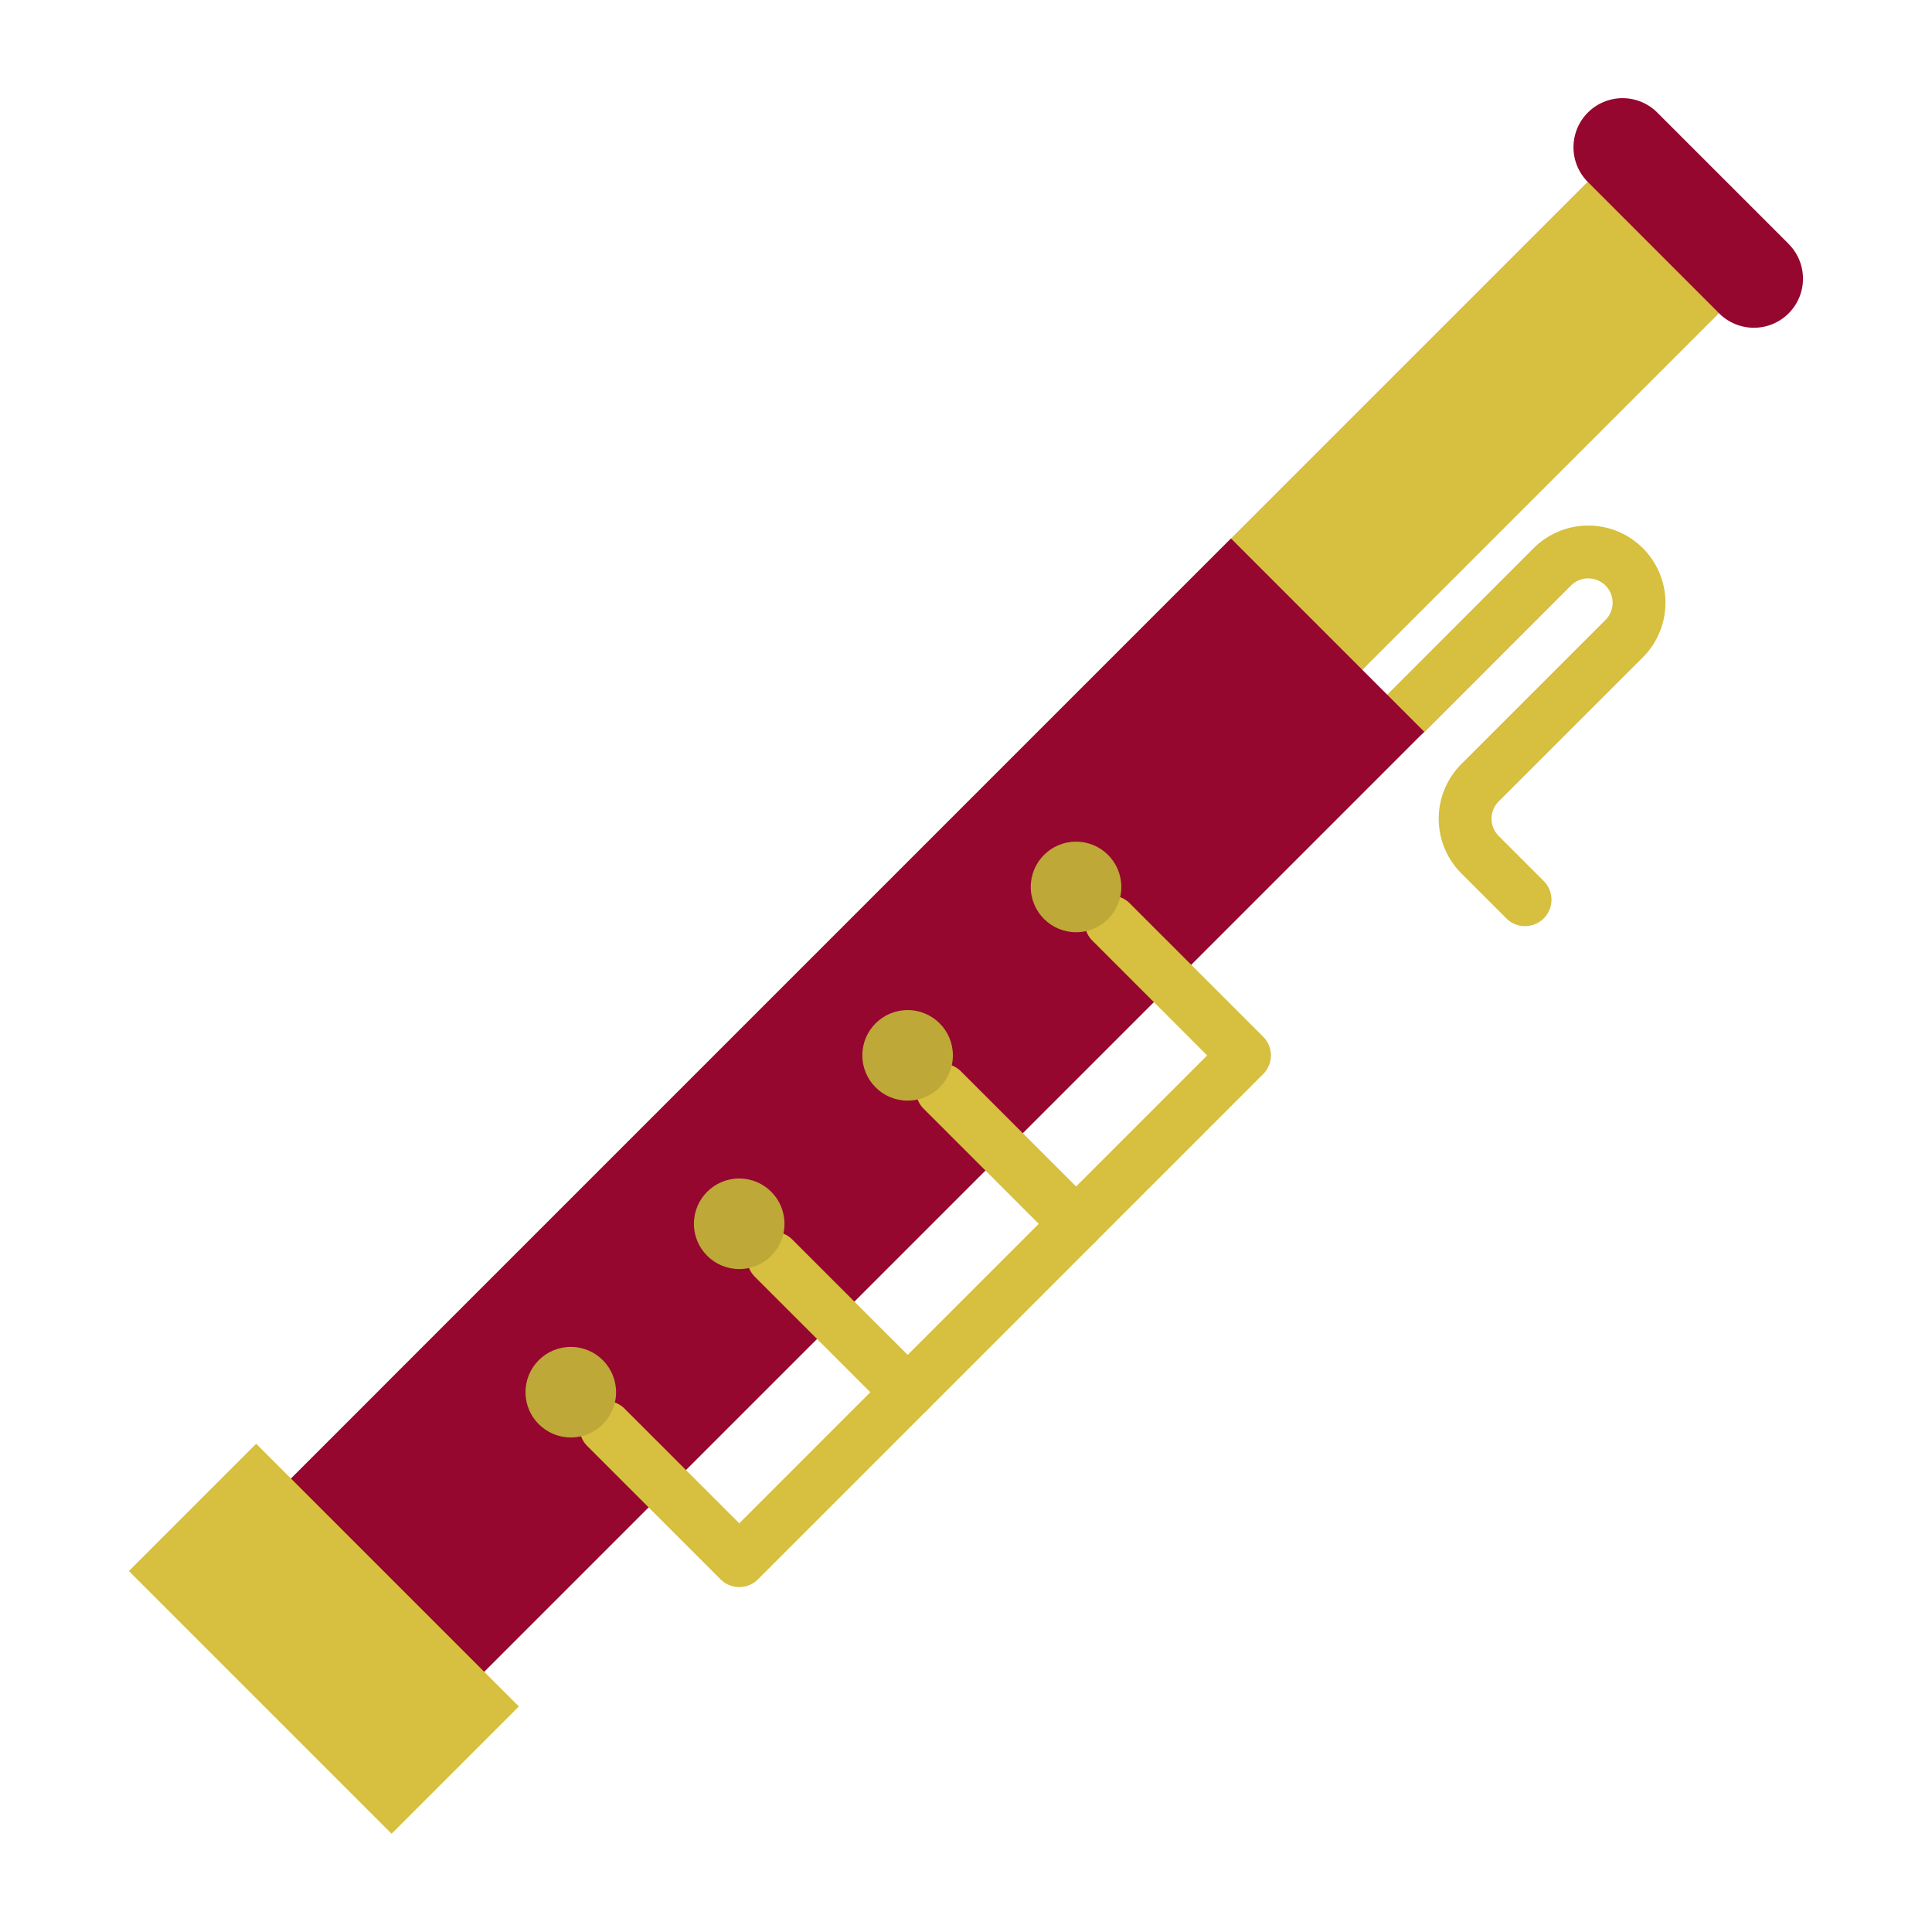 <svg xmlns="http://www.w3.org/2000/svg" height="512" viewBox="0 0 128 128" width="512" class="hovered-paths"><g><g><path d="m101.04 61.359a1.744 1.744 0 0 1 -1.238-.513l-2.988-2.987a5.122 5.122 0 0 1 0-7.233l9.554-9.552a1.614 1.614 0 1 0 -2.284-2.282l-9.695 9.7a1.75 1.75 0 0 1 -2.474-2.475l9.695-9.7a5.114 5.114 0 1 1 7.232 7.233l-9.553 9.55a1.617 1.617 0 0 0 0 2.283l2.988 2.988a1.75 1.75 0 0 1 -1.237 2.987z" fill="#7075e0" data-original="#7075E0" class="" style="fill:#D7BF3F" data-old_color="#7075e0"></path><path d="m12.212 48.294h118.575v12.309h-118.575z" fill="#7075e0" transform="matrix(.707 -.707 .707 .707 -17.56 66.505)" data-original="#7075E0" class="" style="fill:#D7BF3F" data-old_color="#7075e0"></path><path d="m118.5 16.157-8.7-8.7a3.252 3.252 0 0 0 -4.6 4.6l8.7 8.705a3.252 3.252 0 1 0 4.6-4.6z" fill="#de6246" data-original="#DE6246" class="" data-old_color="#de6246" style="fill:#95072F"></path><path d="m6.542 66.75h95.407v18.113h-95.407z" fill="#de6246" transform="matrix(.707 -.707 .707 .707 -37.715 60.561)" data-original="#DE6246" class="" data-old_color="#de6246" style="fill:#95072F"></path><g fill="#7075e0"><path d="m15.509 96.271h11.926v24.618h-11.926z" transform="matrix(.707 -.707 .707 .707 -70.488 46.985)" data-original="#7075E0" class="" style="fill:#D7BF3F" data-old_color="#7075E0"></path><path d="m48.978 105.147a1.743 1.743 0 0 1 -1.238-.512l-8.861-8.862a1.75 1.75 0 0 1 2.475-2.473l7.624 7.624 31-31-7.625-7.624a1.75 1.75 0 0 1 2.474-2.475l8.861 8.862a1.748 1.748 0 0 1 0 2.474l-33.473 33.474a1.742 1.742 0 0 1 -1.237.512z" data-original="#7075E0" class="" style="fill:#D7BF3F" data-old_color="#7075E0"></path><path d="m71.294 82.832a1.741 1.741 0 0 1 -1.237-.513l-8.863-8.862a1.75 1.75 0 0 1 2.475-2.475l8.862 8.863a1.75 1.75 0 0 1 -1.237 2.987z" data-original="#7075E0" class="" style="fill:#D7BF3F" data-old_color="#7075E0"></path><path d="m60.136 93.99a1.747 1.747 0 0 1 -1.238-.512l-8.862-8.863a1.75 1.75 0 1 1 2.475-2.474l8.862 8.859a1.75 1.75 0 0 1 -1.237 2.987z" data-original="#7075E0" class="" style="fill:#D7BF3F" data-old_color="#7075E0"></path></g><circle cx="37.816" cy="92.236" fill="#6367c5" r="3" data-original="#6367C5" class="hovered-path active-path" style="fill:#BDA838" data-old_color="#6367c5"></circle><circle cx="48.974" cy="81.078" fill="#6367c5" r="3" data-original="#6367C5" class="hovered-path active-path" style="fill:#BDA838" data-old_color="#6367c5"></circle><circle cx="60.132" cy="69.92" fill="#6367c5" r="3" data-original="#6367C5" class="hovered-path active-path" style="fill:#BDA838" data-old_color="#6367c5"></circle><circle cx="71.29" cy="58.762" fill="#6367c5" r="3" data-original="#6367C5" class="hovered-path active-path" style="fill:#BDA838" data-old_color="#6367c5"></circle></g></g> </svg>